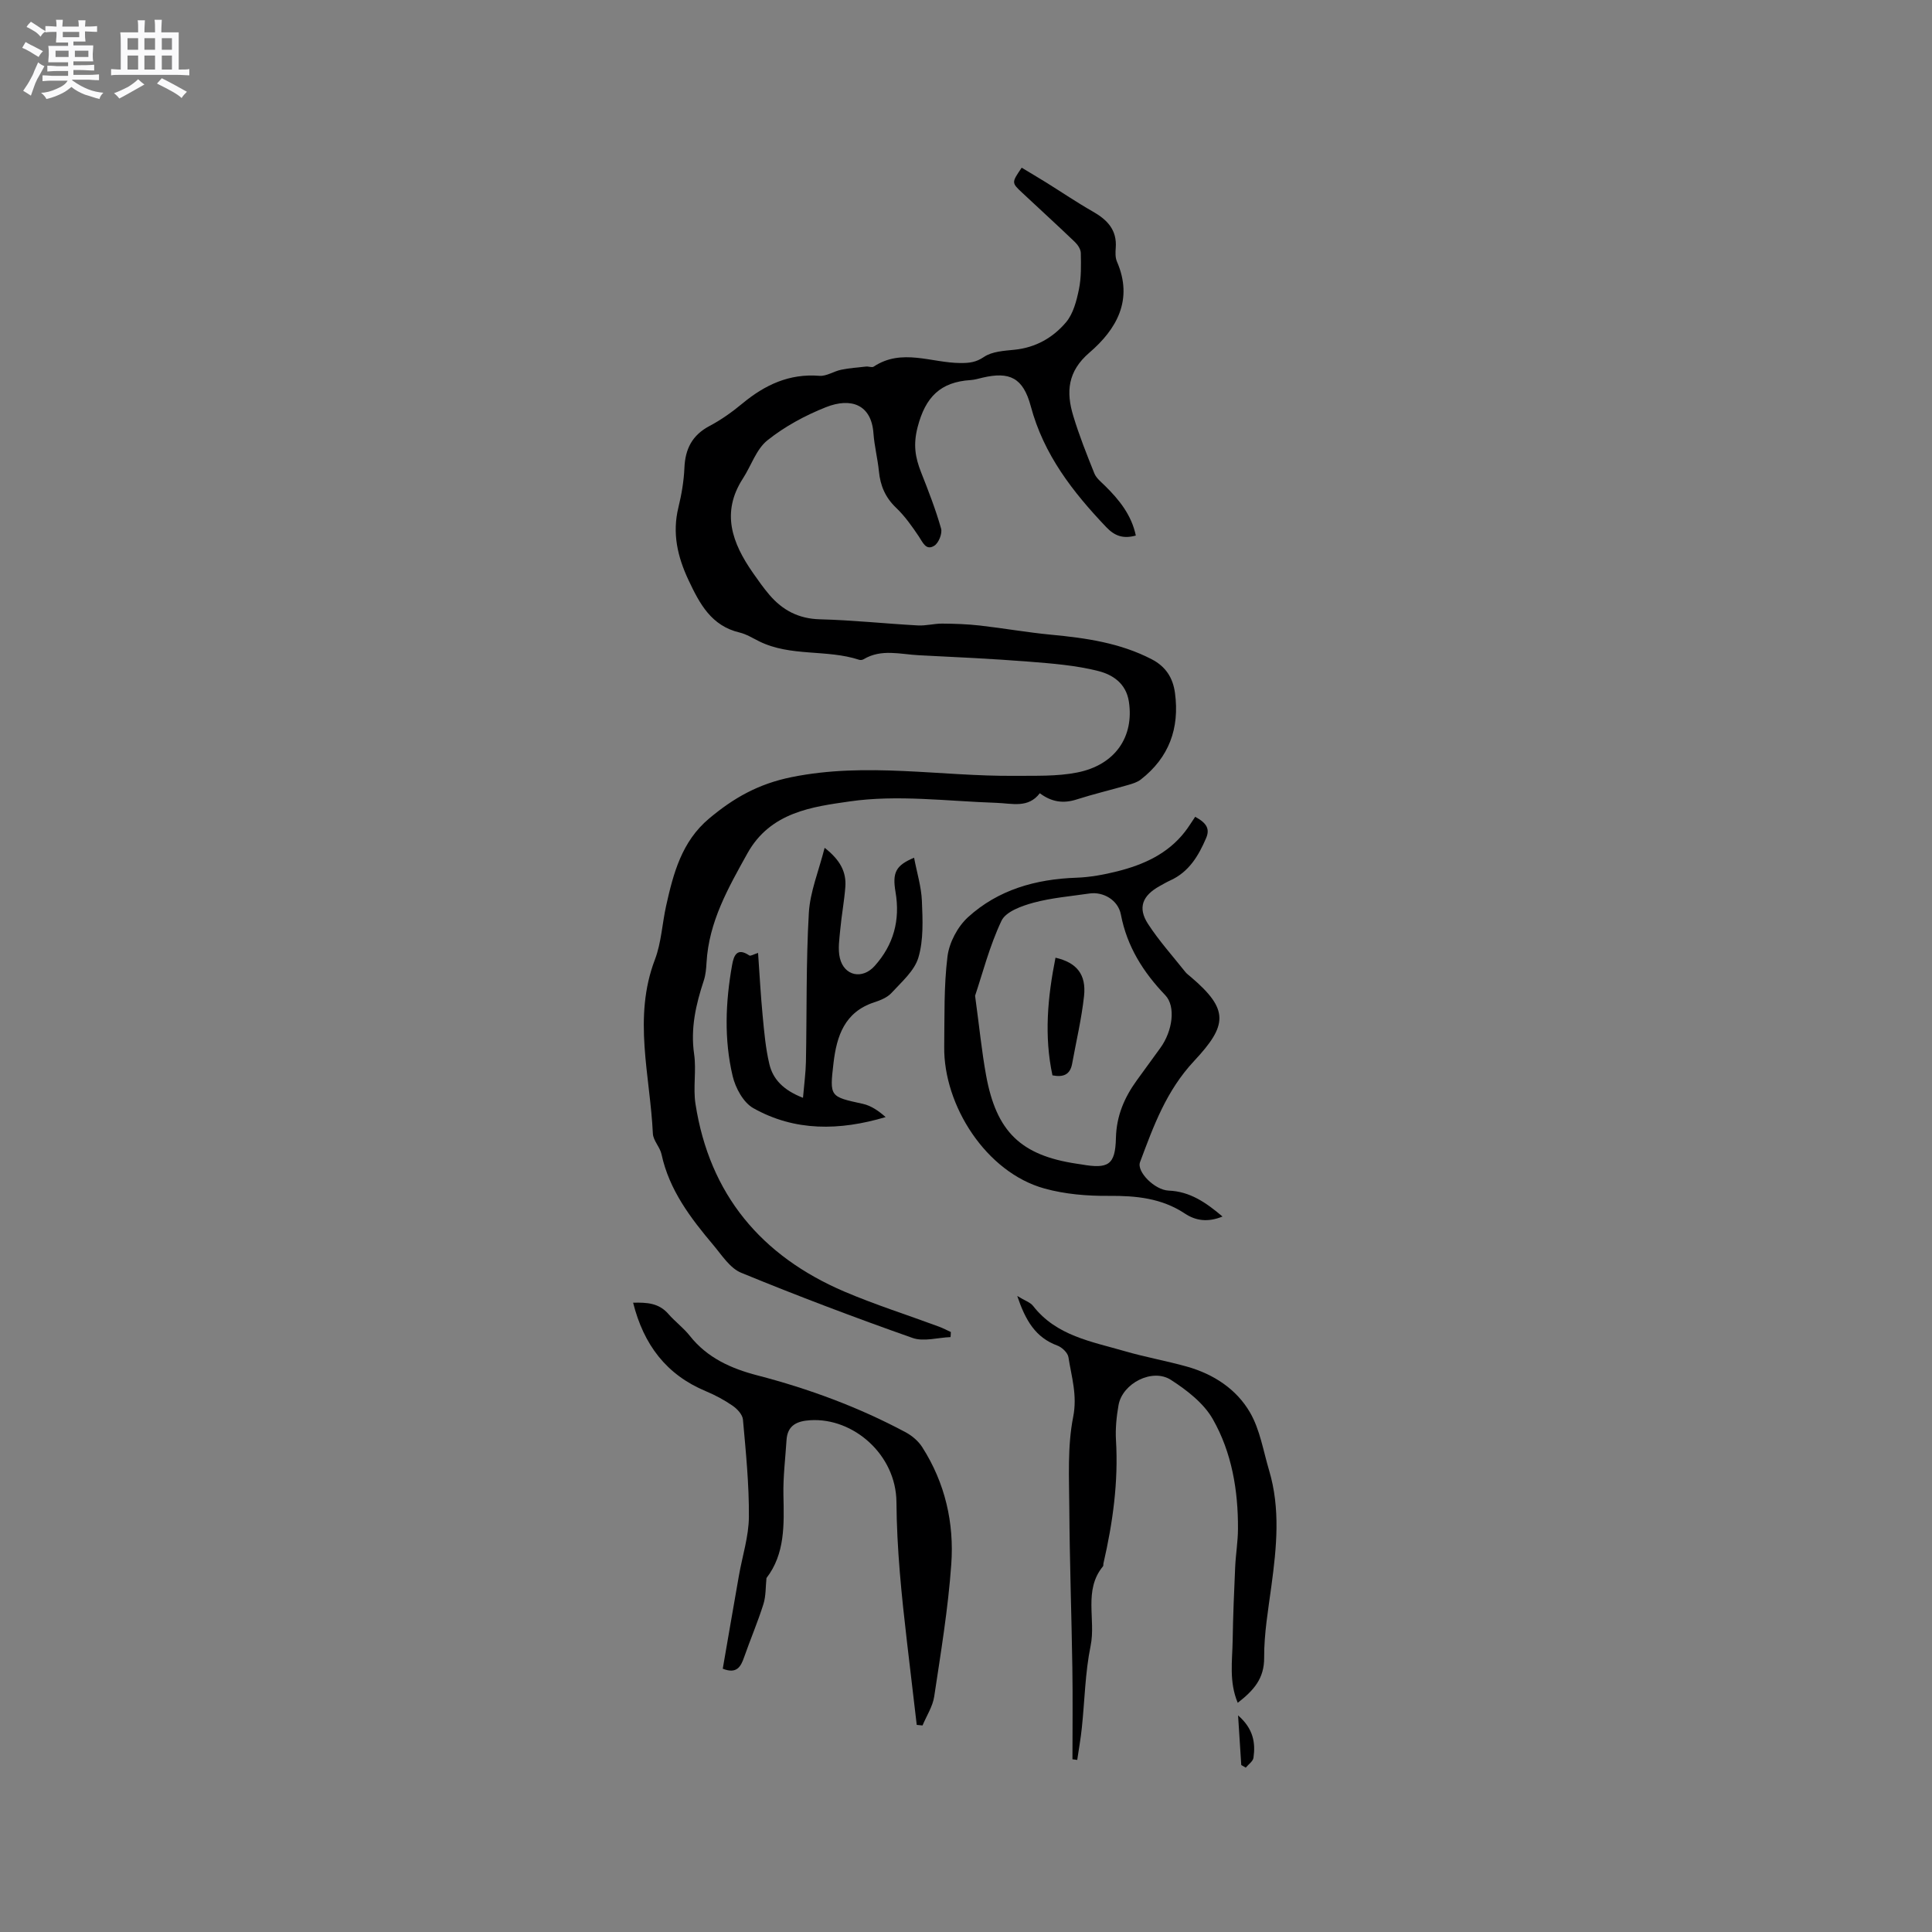 <svg enable-background="new 0 0 400 400" viewBox="0 0 400 400" xmlns="http://www.w3.org/2000/svg"><rect x="0" y="0" width="400" height="400" fill="#808080" stroke="none"/><path d="m6.8 9.5c.6.3 1.3.7 2.1 1.1-.4.4-.7.8-.9 1.2-.7-.4-1.3-.8-1.8-1.1s-1.1-.6-1.6-.8c.2-.4.5-.8.7-1.2.4.2.8.5 1.5.8zm.9 6.9c-.3.6-.5 1.1-.7 1.7s-.4 1.1-.6 1.7c-.6-.4-1.1-.7-1.6-1 .7-1 1.2-1.8 1.5-2.4.3-.5.6-1.1.8-1.7.3-.6.5-1.2.8-1.8.3.3.8.6 1.3.8-.7 1.3-1.2 2.2-1.5 2.7zm.1-11c.4.3 1 .7 1.7 1.1-.5.2-.8.6-1.1 1.1-.5-.6-1-1-1.4-1.2s-.9-.6-1.5-.8c.2-.4.5-.7.9-1.1.5.3.9.6 1.4.9zm10.5 13.1c1 .4 2 .6 3.1.7-.4.4-.7.8-.8 1.3-.9-.2-1.9-.6-3-.9-1-.4-2-.9-2.8-1.6-.5.4-1.1.9-1.9 1.3s-1.9.9-3.3 1.2c-.1-.3-.5-.8-1.1-1.3 1 0 2.1-.3 3.2-.8 1.2-.5 1.9-1 2.3-1.7h-3.2c-.4 0-1 0-2 .1v-1.2c1 0 1.7.1 2 .1h3.3v-1h-2.3c-.2 0-.9 0-2 .1v-1.2c1.2 0 1.9.1 2 .1h2.3v-.8h-4.1c0-.7.1-1.2.1-1.6 0-.5 0-1.1-.1-1.8h4.1v-.7h-2.5c0-.6.1-1.1.1-1.6v-.6h-.5c-.4 0-1 0-1.8.1v-1.3c1.2 0 1.9.1 2.1.1h.2c0-.3 0-.8-.1-1.4h1.4c0 .6-.1 1-.1 1.4h3.4c0-.4 0-.8-.1-1.3h1.5c0 .4-.1.9-.1 1.3.7 0 1.5 0 2.5-.1v1.2c-1 0-1.8-.1-2.5-.1v.6c0 .3 0 .8.1 1.5h-2.5v.8h4.1c0 .7-.1 1.3-.1 1.8s0 1 .1 1.5h-4.1v.8h1.4c.8 0 1.8 0 2.9-.1v1.2c-1 0-1.9-.1-2.8-.1h-1.5v1h3.2c.3 0 1 0 2.1-.1v1.2c-1.1 0-1.8-.1-2.1-.1h-3.4l-.1.1c1.4 1 2.4 1.5 3.4 1.9zm-4.1-6.7v-1.3h-2.7v1.3zm2.2-4.1v-1.1h-3.4v1.1zm1.9 4.1v-1.3h-2.8v1.3z" fill="#fafafb"/><path d="m37 6.7v2.3 5.4c1 0 1.8 0 2.2-.1v1.3c-.6 0-1.5-.1-2.5-.1h-11.9c-.7 0-1.3 0-1.8.1v-1.3c.5 0 1.1.1 2 .1v-5.2c0-1 0-1.8-.1-2.5h3.7c0-1.3 0-2.1-.1-2.5h1.5c0 .4-.1 1.3-.1 2.5h2.2c0-1.2 0-2.1-.1-2.6h1.5c0 .4-.1 1.3-.1 2.6zm-12.3 13.7c-.3-.4-.7-.8-1.1-1.1 1.1-.4 2.1-.9 2.9-1.3.8-.5 1.5-1 2.1-1.6.4.4.9.8 1.3 1.1-2.5 1.4-4.2 2.4-5.2 2.9zm3.9-10.1v-2.4h-2.2v2.4zm0 4.1v-2.9h-2.2v2.9zm3.5-4.1v-2.4h-2.2v2.4zm0 4.1v-2.9h-2.2v2.9zm.4 2.9 1-1.1c.6.3 1.4.7 2.5 1.3s2 1.1 2.7 1.5c-.4.4-.8.8-1.1 1.3-.8-.8-2.5-1.7-5.1-3zm3.1-7v-2.4h-2.1v2.4zm0 4.1v-2.9h-2.1v2.9z" fill="#fafafb"/><g fill="#000001"><path d="m196.8 276.83c-2.63.1-5.55.99-7.86.18-11.94-4.21-23.79-8.69-35.49-13.5-2.32-.95-4-3.64-5.75-5.72-4.72-5.6-9.14-11.39-10.74-18.81-.32-1.49-1.72-2.83-1.79-4.28-.56-12-4.17-24.01.42-36.02 1.33-3.49 1.5-7.42 2.32-11.12 1.5-6.74 3.23-13.34 8.91-18.1 5.05-4.23 10.15-7.17 17.1-8.57 15.54-3.14 30.79-.13 46.15-.26 4.32-.04 8.75.14 12.94-.69 7.94-1.57 11.82-7.46 10.71-14.69-.59-3.83-3.43-5.59-6.36-6.33-4.63-1.17-9.49-1.55-14.28-1.93-7.6-.6-15.22-.95-22.83-1.33-3.84-.19-7.77-1.38-11.45.83-.25.15-.66.2-.93.11-6.72-2.21-14.16-.59-20.69-3.82-1.33-.66-2.63-1.48-4.05-1.82-5.88-1.39-8.27-5.95-10.58-10.85-2.29-4.87-3.4-9.72-2.09-15.07.65-2.66 1.12-5.42 1.24-8.15.16-3.95 1.61-6.8 5.21-8.7 2.42-1.28 4.7-2.91 6.81-4.66 4.65-3.85 9.69-6.22 15.93-5.72 1.46.12 2.98-.95 4.52-1.26 1.7-.35 3.44-.47 5.16-.66.52-.05 1.19.25 1.55.02 5.83-3.87 11.96-.78 17.94-.75 1.85.01 3.23-.13 4.9-1.26 1.68-1.14 4.16-1.27 6.32-1.49 4.39-.44 7.99-2.51 10.68-5.7 1.49-1.77 2.17-4.43 2.66-6.8.5-2.43.44-5.01.39-7.52-.01-.78-.63-1.72-1.24-2.3-3.6-3.45-7.28-6.8-10.92-10.21-2.2-2.06-2.18-2.07-.08-5.16 1.67 1.01 3.37 2.01 5.05 3.05 3.23 2.01 6.38 4.15 9.68 6.03 2.99 1.7 5.03 3.81 4.74 7.53-.07.94-.11 2 .25 2.83 3.45 7.92-.09 14.03-5.7 18.85-4.53 3.89-4.84 8.15-3.35 13.07 1.22 4.05 2.79 7.99 4.37 11.92.4 1 1.4 1.78 2.21 2.58 2.96 2.91 5.49 6.06 6.38 10.3-2.59.71-4.35.12-6.13-1.75-6.93-7.29-12.93-14.97-15.62-25.03-1.59-5.93-4.41-7.21-9.98-5.91-.83.19-1.65.45-2.49.5-6.22.4-9.34 3.48-10.96 9.75-.94 3.64-.49 6.27.72 9.34 1.51 3.83 3.02 7.69 4.14 11.65.29 1.02-.5 3-1.41 3.56-1.72 1.08-2.37-.7-3.22-1.96-1.41-2.1-2.9-4.21-4.72-5.94-2.21-2.12-3.23-4.55-3.52-7.51-.26-2.63-.94-5.23-1.13-7.86-.42-5.95-4.62-7.48-9.83-5.42-4.29 1.7-8.53 3.99-12.12 6.86-2.32 1.85-3.36 5.26-5.08 7.91-4.58 7.08-2.2 13.39 2.06 19.51 1.09 1.56 2.19 3.13 3.43 4.58 2.74 3.2 6.06 4.95 10.47 5.06 6.76.17 13.51.9 20.27 1.27 1.67.09 3.37-.39 5.05-.38 2.59.02 5.2.11 7.78.4 4.93.56 9.82 1.43 14.75 1.9 7.21.68 14.29 1.69 20.84 5.09 2.89 1.5 4.39 3.83 4.81 7 .97 7.3-1.23 13.34-7.09 17.9-.72.56-1.69.85-2.58 1.11-3.56 1.03-7.17 1.88-10.7 3.01-2.76.89-5.19.53-7.62-1.29-2.4 3.16-5.72 2.1-8.98 1.99-10.16-.34-20.5-1.73-30.42-.29-7.6 1.1-16.36 2.16-21.13 10.74-4 7.19-7.99 14.18-8.47 22.62-.07 1.25-.18 2.55-.57 3.73-1.64 4.96-2.77 9.89-2 15.22.49 3.38-.24 6.93.28 10.3 2.9 18.74 13.6 31.5 30.83 38.87 6.4 2.73 13.06 4.84 19.59 7.26.84.31 1.63.74 2.45 1.11 0 .36-.03.7-.06 1.05z"/><path d="m247.45 169.11c2.57 1.38 3.02 2.65 2.25 4.44-1.57 3.66-3.55 6.97-7.38 8.72-.77.35-1.5.78-2.24 1.19-3.57 1.98-4.56 4.49-2.4 7.82 2.27 3.5 5.1 6.64 7.7 9.92.32.41.77.73 1.17 1.07 7.96 6.76 7.58 10 .69 17.38-5.81 6.22-8.41 13.49-11.21 20.96-.74 1.97 3.04 5.78 5.92 5.89 4.41.18 7.7 2.44 11.16 5.37-3.03 1.23-5.52.89-7.8-.62-4.82-3.2-10.12-3.7-15.75-3.66-4.44.04-9.05-.34-13.31-1.52-12.11-3.34-20.91-17.24-20.76-29.34.08-6.25-.09-12.55.68-18.72.36-2.87 2.09-6.14 4.23-8.1 6.26-5.71 14.05-7.9 22.48-8.19 2.83-.1 5.68-.63 8.44-1.32 5.41-1.36 10.41-3.59 13.98-8.16.77-.98 1.43-2.08 2.15-3.13zm-45.57 37.05c.88 6.42 1.37 11.49 2.28 16.48 2.13 11.7 7.22 16.56 18.73 18.29.31.05.63.08.94.14 5.64.99 7.08.15 7.21-5.45.11-4.61 1.75-8.4 4.34-11.97 1.62-2.23 3.24-4.46 4.86-6.69 2.54-3.5 3.23-8.6 1.02-10.91-4.57-4.78-7.92-10.06-9.19-16.69-.58-3.05-3.69-4.79-6.52-4.37-3.87.57-7.81.89-11.56 1.9-2.44.66-5.74 1.84-6.64 3.74-2.49 5.25-3.95 11.02-5.47 15.53z"/><path d="m189.8 357.12c-.67-5.73-1.35-11.45-2.02-17.18-1.12-9.62-2.11-19.21-2.18-28.96-.08-9.8-8.91-17.49-17.84-16.94-2.75.17-4.73 1.04-4.92 4.13-.24 3.79-.72 7.58-.64 11.37.13 6.11.36 12.15-3.51 17.18-.19 1.8-.1 3.69-.63 5.39-1.17 3.72-2.71 7.31-4 11-.7 2.01-1.55 3.51-4.42 2.38 1.11-6.42 2.21-12.84 3.34-19.25.71-4.07 2.04-8.12 2.07-12.19.05-6.71-.63-13.44-1.23-20.14-.09-1.03-1.18-2.21-2.13-2.86-1.73-1.2-3.62-2.21-5.56-3.02-8.18-3.41-12.87-9.63-15.05-18.32 2.85-.07 5.32.06 7.28 2.31 1.39 1.6 3.14 2.88 4.45 4.54 3.61 4.58 8.59 6.79 13.97 8.19 10.7 2.78 20.99 6.58 30.73 11.79 1.32.71 2.63 1.82 3.43 3.08 4.73 7.39 6.63 15.68 6.01 24.26-.65 9.16-2.16 18.26-3.53 27.35-.31 2.08-1.59 4.01-2.42 6.01-.4-.05-.8-.09-1.2-.12z"/><path d="m210.61 268.32c1.6.98 2.7 1.31 3.28 2.06 4.82 6.2 12.11 7.37 18.96 9.36 4.26 1.24 8.65 2.01 12.92 3.21 5.49 1.55 10.24 4.65 13.05 9.52 2.05 3.55 2.73 7.92 3.93 11.95 2.37 7.93 1.56 15.92.48 23.93-.66 4.93-1.53 9.89-1.5 14.84.03 4.35-2.16 6.78-5.47 9.36-1.83-4.36-1.12-8.68-1.05-12.91.08-5.08.29-10.15.52-15.22.12-2.64.57-5.26.58-7.9.04-7.96-1.28-15.8-5.21-22.7-1.88-3.31-5.37-6-8.67-8.13-3.86-2.49-10.05.72-10.85 5.22-.42 2.38-.67 4.85-.53 7.26.52 8.65-.66 17.11-2.59 25.5-.05.21.01.48-.1.62-4.09 4.96-1.44 11-2.56 16.46-1.14 5.56-1.22 11.33-1.82 17-.23 2.22-.63 4.41-.95 6.62-.33-.04-.66-.09-.99-.13 0-6.31.08-12.63-.02-18.94-.17-11-.56-22.01-.63-33.01-.04-6.33-.41-12.81.8-18.93.89-4.49-.35-8.3-.98-12.36-.14-.93-1.34-2.07-2.31-2.42-4.53-1.68-6.58-5.2-8.29-10.26z"/><path d="m166.25 227.29c.24-2.79.56-5.13.61-7.46.2-10.27.01-20.55.6-30.79.25-4.4 2.05-8.7 3.27-13.51 3.24 2.53 4.51 5.01 4.29 8.07-.22 2.95-.78 5.87-1.05 8.82-.18 1.98-.53 4.08-.08 5.95.9 3.71 4.65 4.46 7.19 1.63 3.94-4.39 5.32-9.49 4.33-15.31-.69-4.06.05-5.51 3.84-7.11.58 3.07 1.5 6 1.62 8.97.16 3.9.36 8.02-.72 11.68-.81 2.76-3.47 5.05-5.56 7.33-.87.96-2.31 1.54-3.6 1.96-6.12 2.01-7.76 6.95-8.42 12.56-.82 7.03-.78 6.96 6.08 8.46 1.71.38 3.27 1.46 4.71 2.74-9.55 2.84-18.81 2.99-27.41-1.86-2.05-1.16-3.68-4.17-4.26-6.62-1.8-7.6-1.49-15.35-.11-23.04.35-1.97 1.04-3.65 3.56-1.94.25.17.89-.24 1.81-.53.31 4.42.54 8.73.95 13.02.32 3.35.61 6.75 1.39 10.01.74 3.1 2.85 5.37 6.96 6.97z"/><path d="m256.99 365.43c-.2-3.17-.41-6.35-.66-10.28 3.19 2.79 3.62 5.69 3.19 8.77-.1.74-1.04 1.37-1.6 2.05-.31-.18-.62-.36-.93-.54z"/><path d="m218.53 198.28c4.39 1.01 6.39 3.46 5.91 7.93-.51 4.71-1.62 9.36-2.47 14.04-.41 2.25-1.83 2.83-4.07 2.39-1.75-8.15-1-16.18.63-24.36z"/></g></svg>
